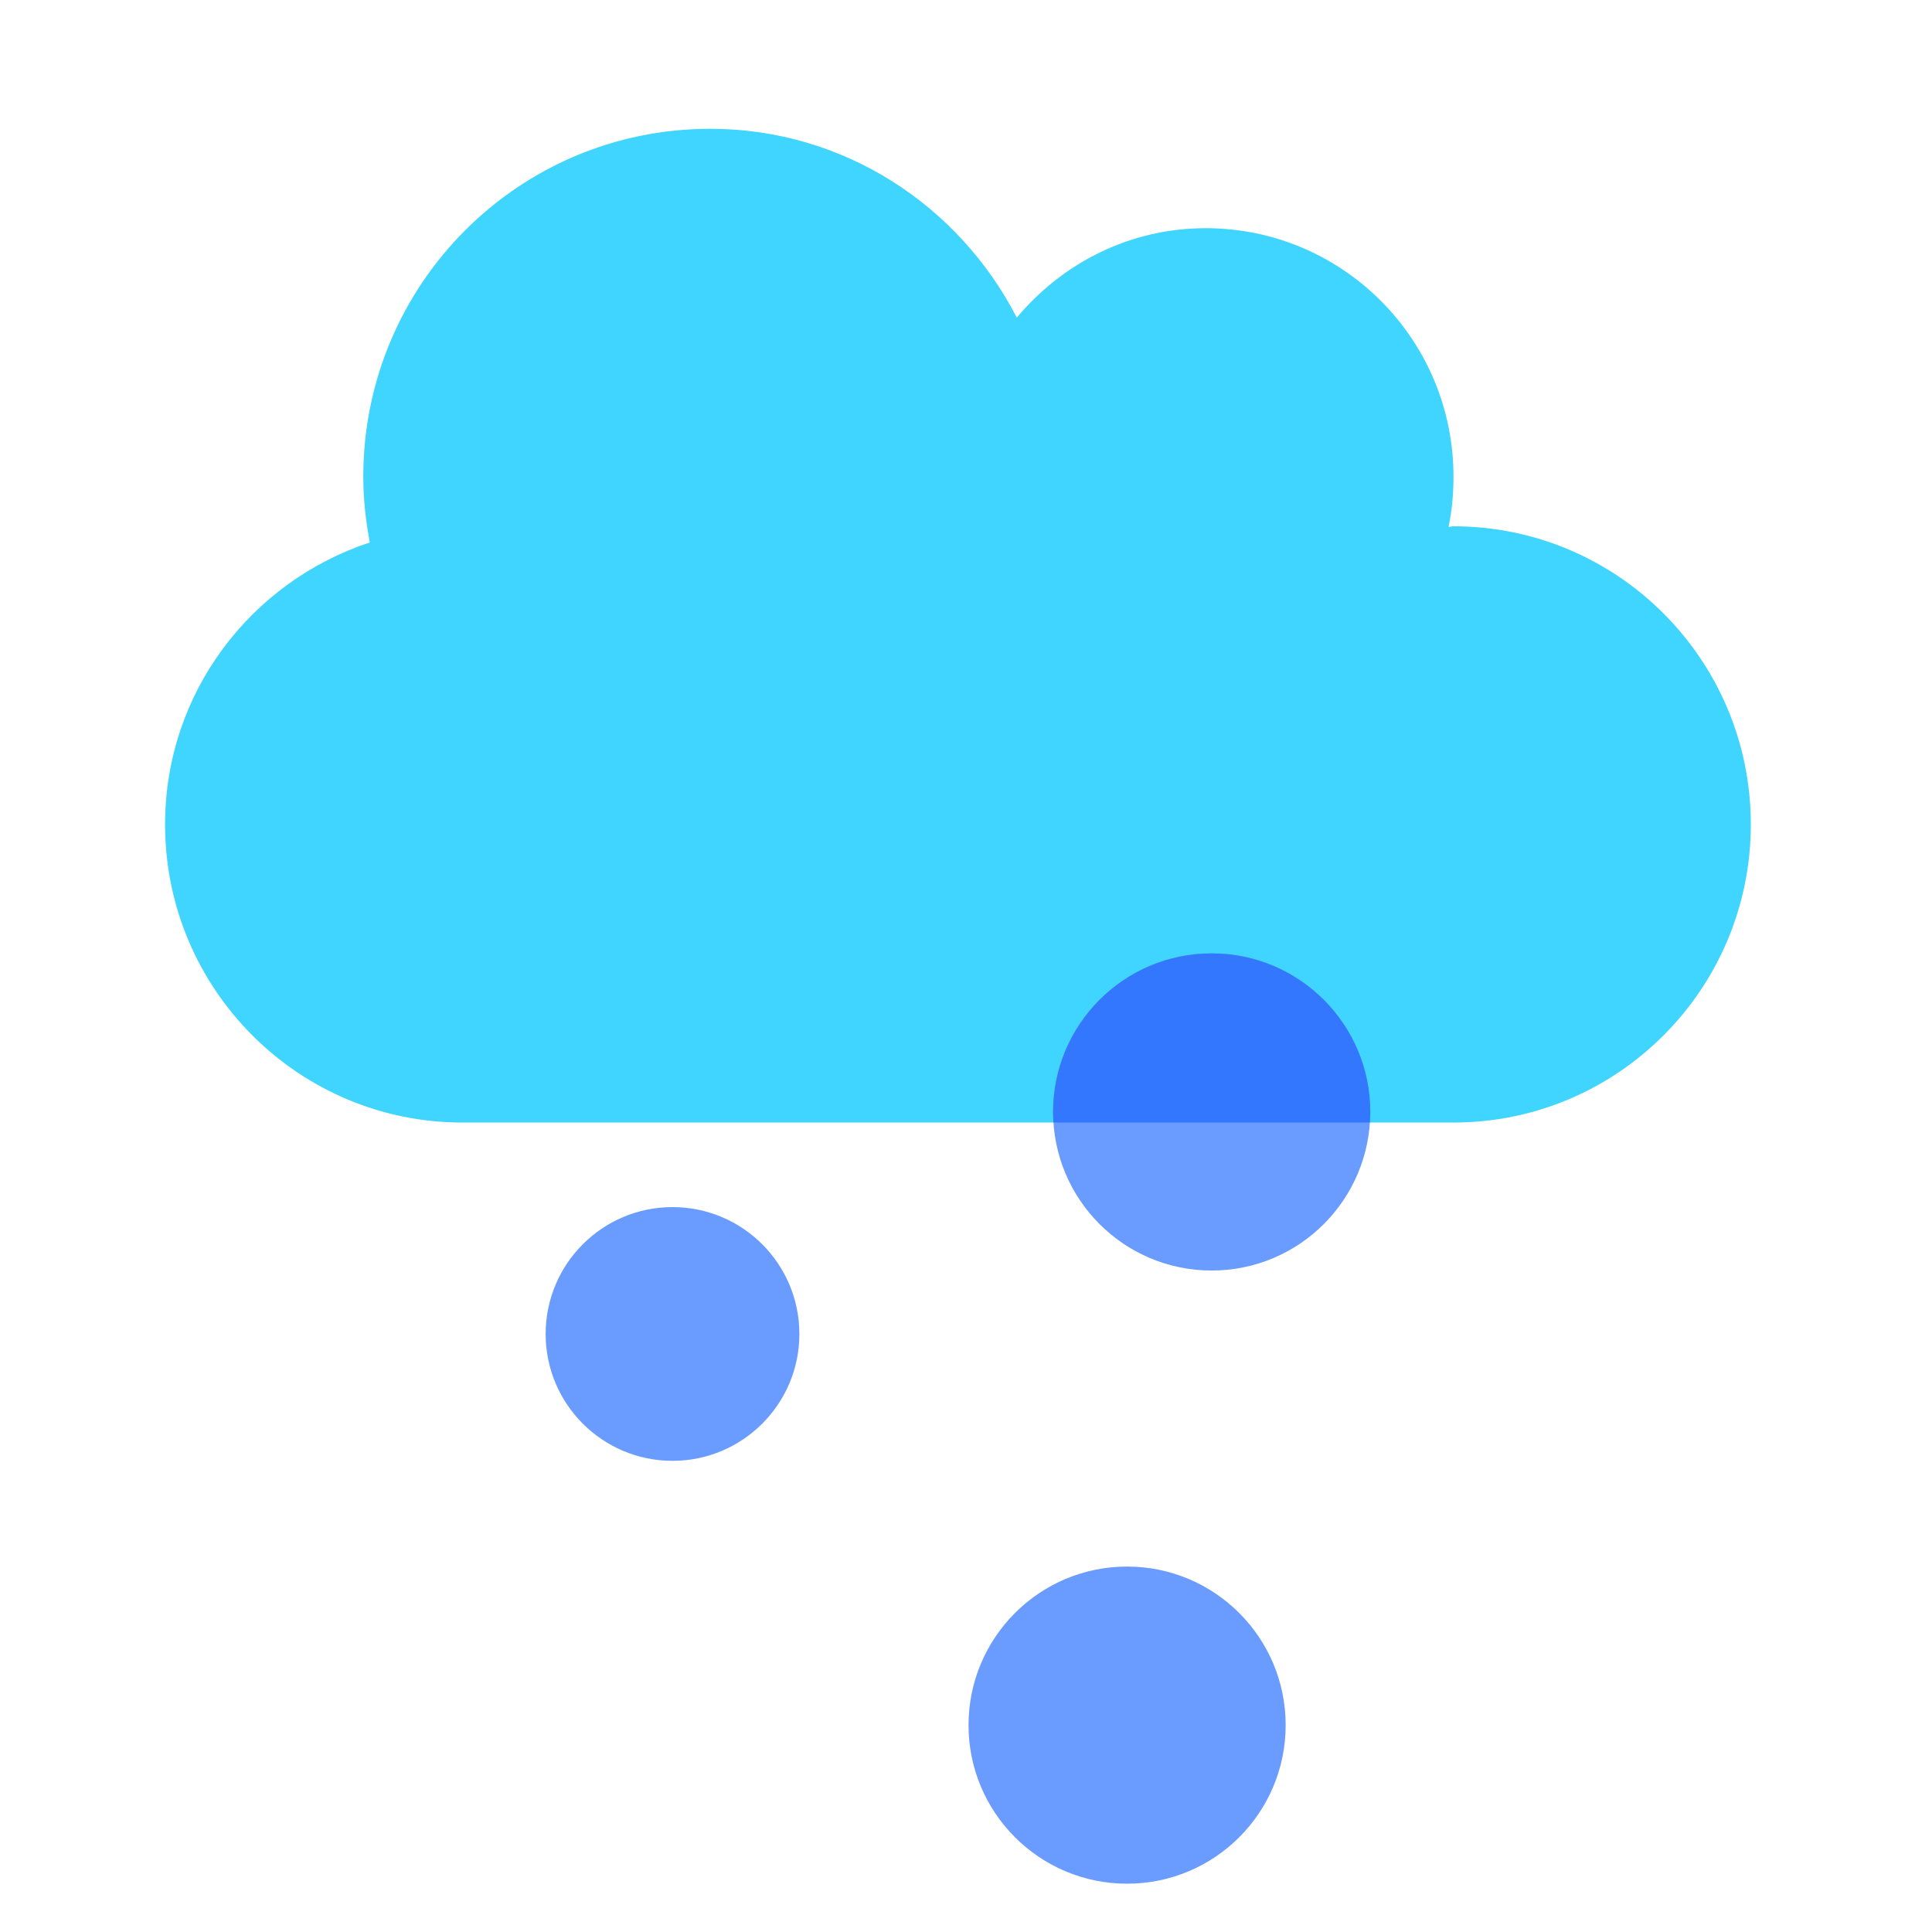<svg width="120" height="120" fill="none" xmlns="http://www.w3.org/2000/svg"><path d="M90.28 32.69c-.116 0-.212.038-.308.038.211-1.003.307-2.045.307-3.125 0-8.526-6.887-15.43-15.39-15.43-4.732 0-8.906 2.179-11.734 5.554C59.577 12.783 52.44 8 44.11 8c-11.907 0-21.545 9.663-21.545 21.603 0 1.408.154 2.758.404 4.09-7.368 2.43-12.716 9.316-12.716 17.513 0 10.223 8.272 18.517 18.468 18.517h61.558c10.196 0 18.468-8.294 18.468-18.517 0-10.223-8.272-18.517-18.468-18.517Z" fill="#3FD5FE"/><circle cx="70.006" cy="107.151" r="9.849" fill="#6A9CFF"/><circle cx="41.771" cy="82.855" r="7.88" fill="#6A9CFF"/><circle cx="75.259" cy="69.066" r="9.849" fill="#6A9CFF"/><path fill-rule="evenodd" clip-rule="evenodd" d="M85.087 69.723c.014-.217.022-.436.022-.657 0-5.44-4.41-9.85-9.85-9.85-5.44 0-9.85 4.41-9.85 9.85 0 .22.008.44.022.657h19.656Z" fill="#37F"/></svg>
